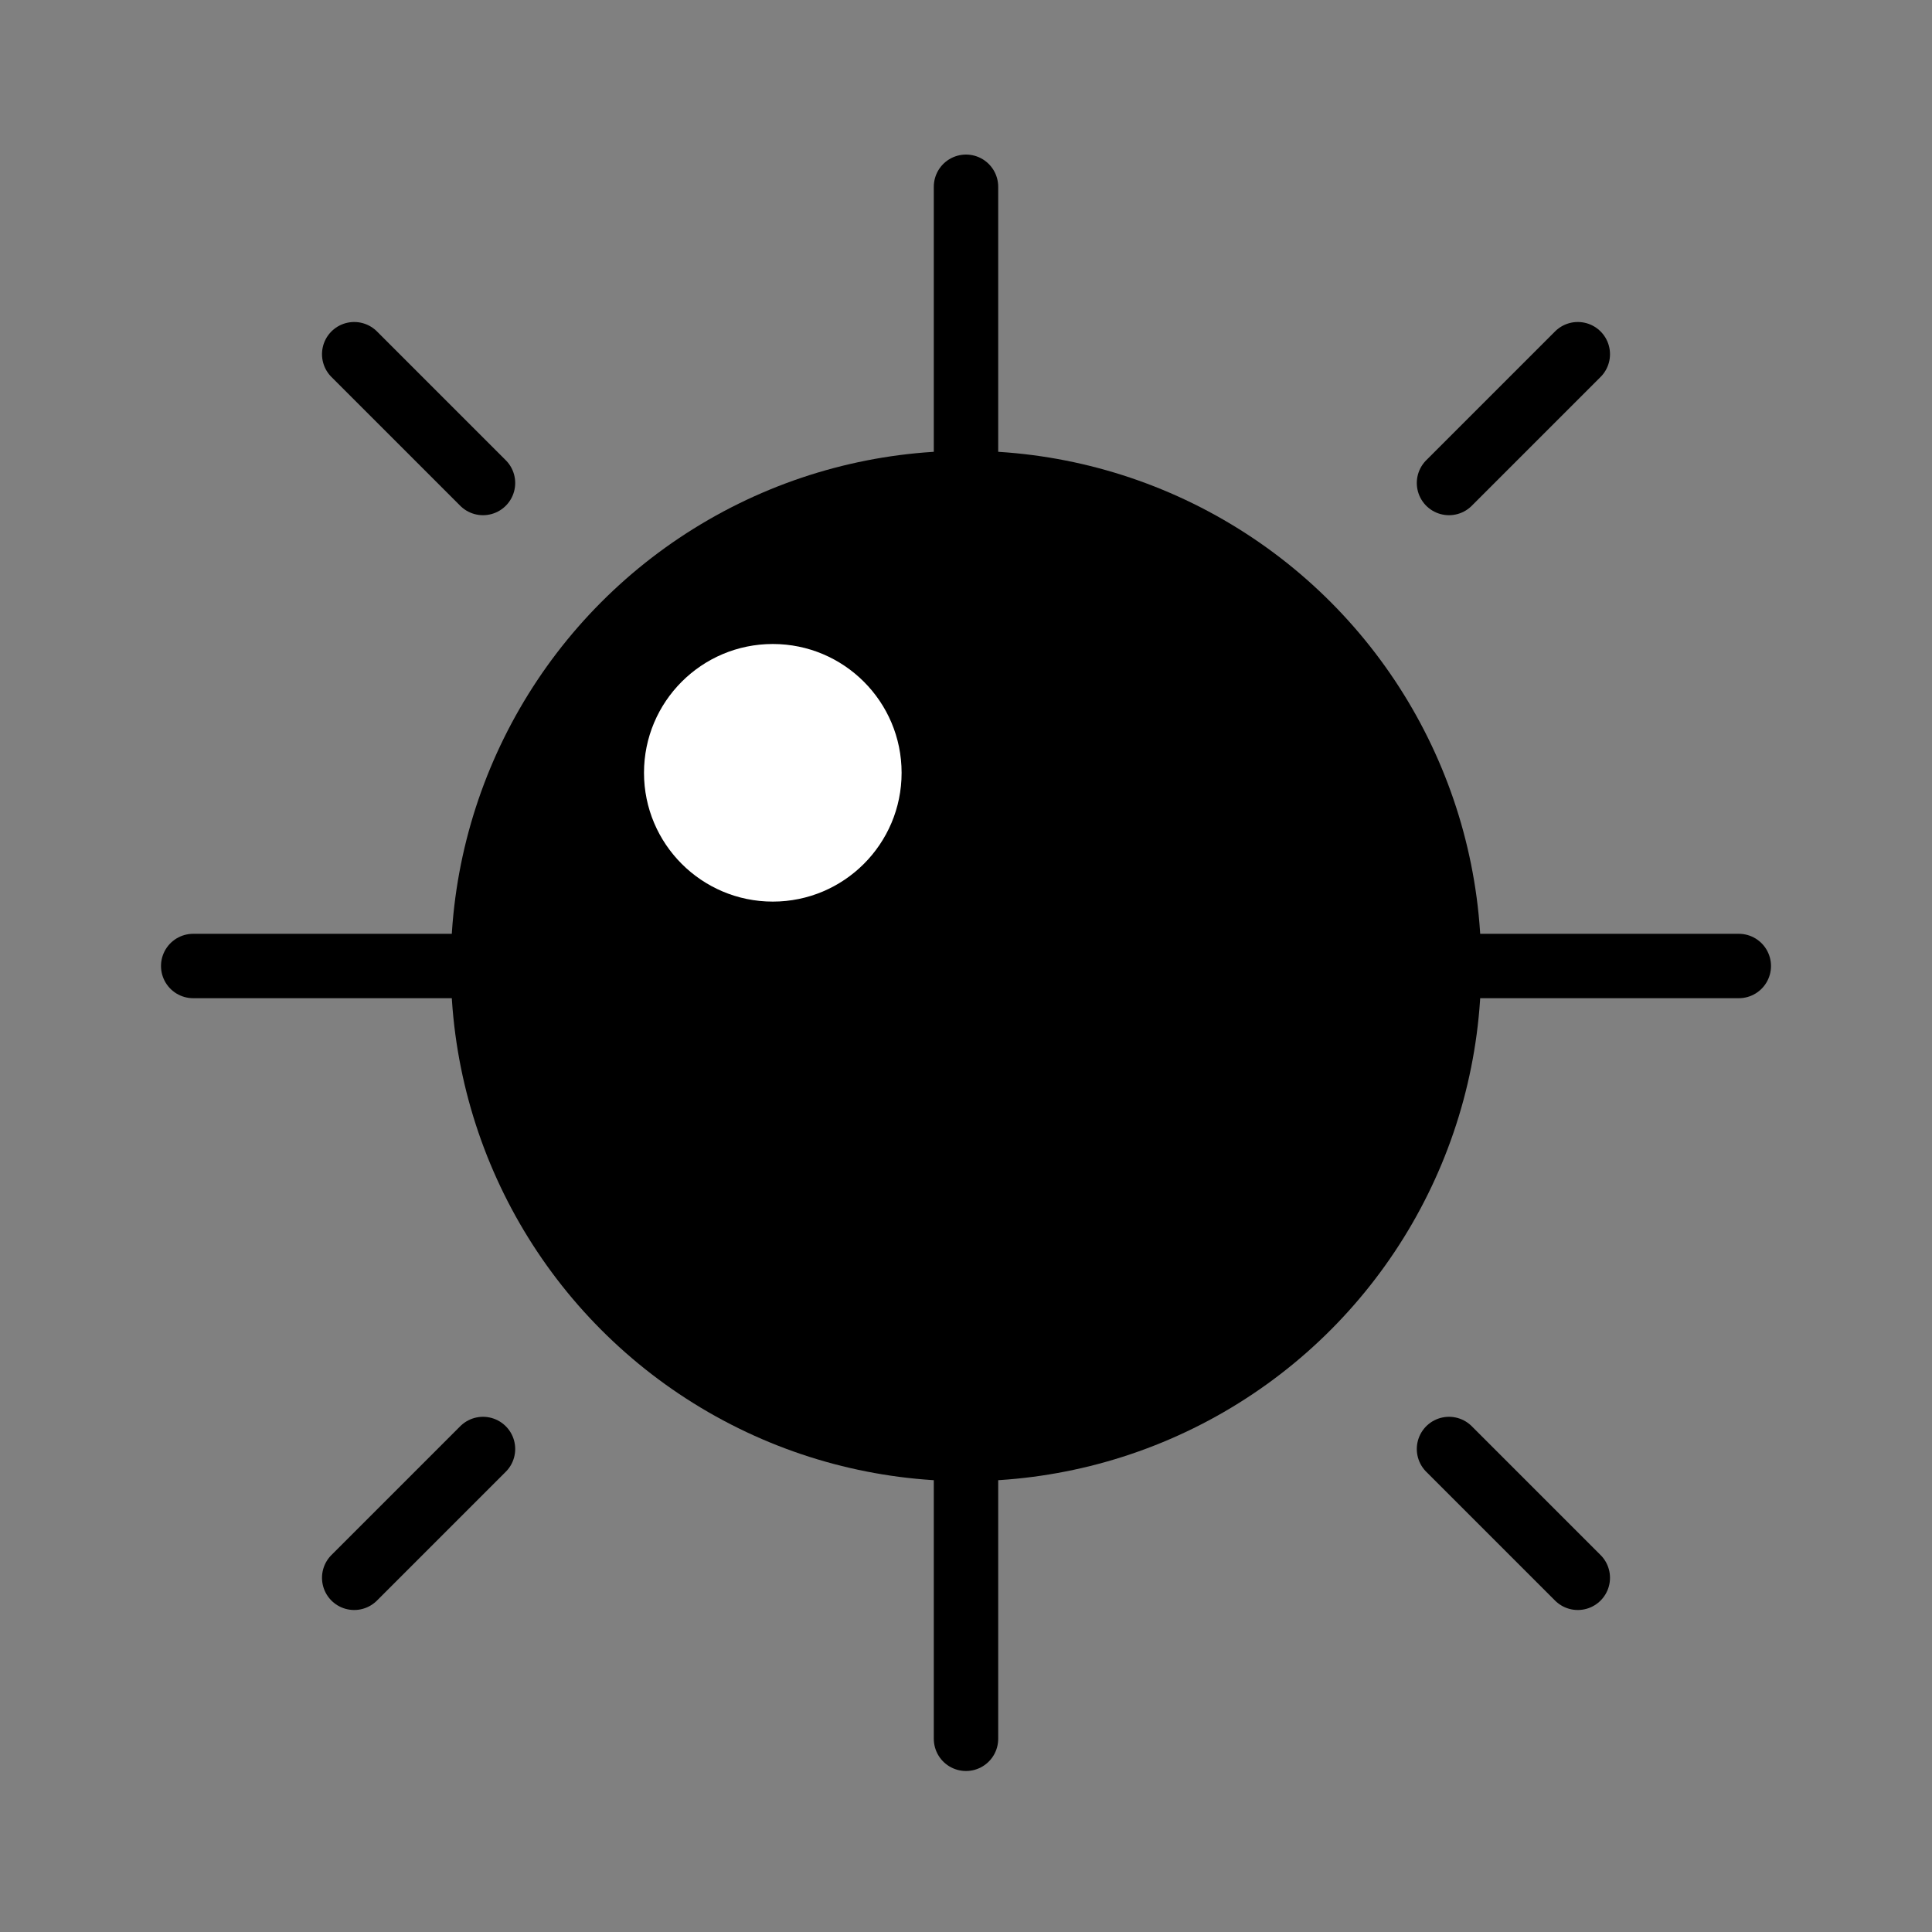 <svg id="Слой_1" data-name="Слой 1" xmlns="http://www.w3.org/2000/svg" viewBox="0 0 30 30"><rect x="0" y="0" width="30" height="30" fill="#808080" stroke="none"/><title>logic-games</title><circle cx="15" cy="15" r="8"/><line x1="15" y1="15" x2="27" y2="15" style="fill:none;stroke:#000;stroke-linecap:round;stroke-miterlimit:10"/><line x1="15" y1="15" x2="15" y2="27" style="fill:none;stroke:#000;stroke-linecap:round;stroke-miterlimit:10"/><line x1="15" y1="14.9" x2="15" y2="2.9" style="fill:none;stroke:#000;stroke-linecap:round;stroke-miterlimit:10"/><line x1="15" y1="15" x2="3" y2="15" style="fill:none;stroke:#000;stroke-linecap:round;stroke-miterlimit:10"/><line x1="22.5" y1="22.5" x2="24.5" y2="24.5" style="fill:none;stroke:#000;stroke-linecap:round;stroke-miterlimit:10"/><line x1="7.5" y1="22.5" x2="5.5" y2="24.5" style="fill:none;stroke:#000;stroke-linecap:round;stroke-miterlimit:10"/><line x1="7.5" y1="7.5" x2="5.5" y2="5.5" style="fill:none;stroke:#000;stroke-linecap:round;stroke-miterlimit:10"/><line x1="22.5" y1="7.5" x2="24.5" y2="5.5" style="fill:none;stroke:#000;stroke-linecap:round;stroke-miterlimit:10"/><circle cx="12" cy="12" r="2" style="fill:#fff"/></svg>